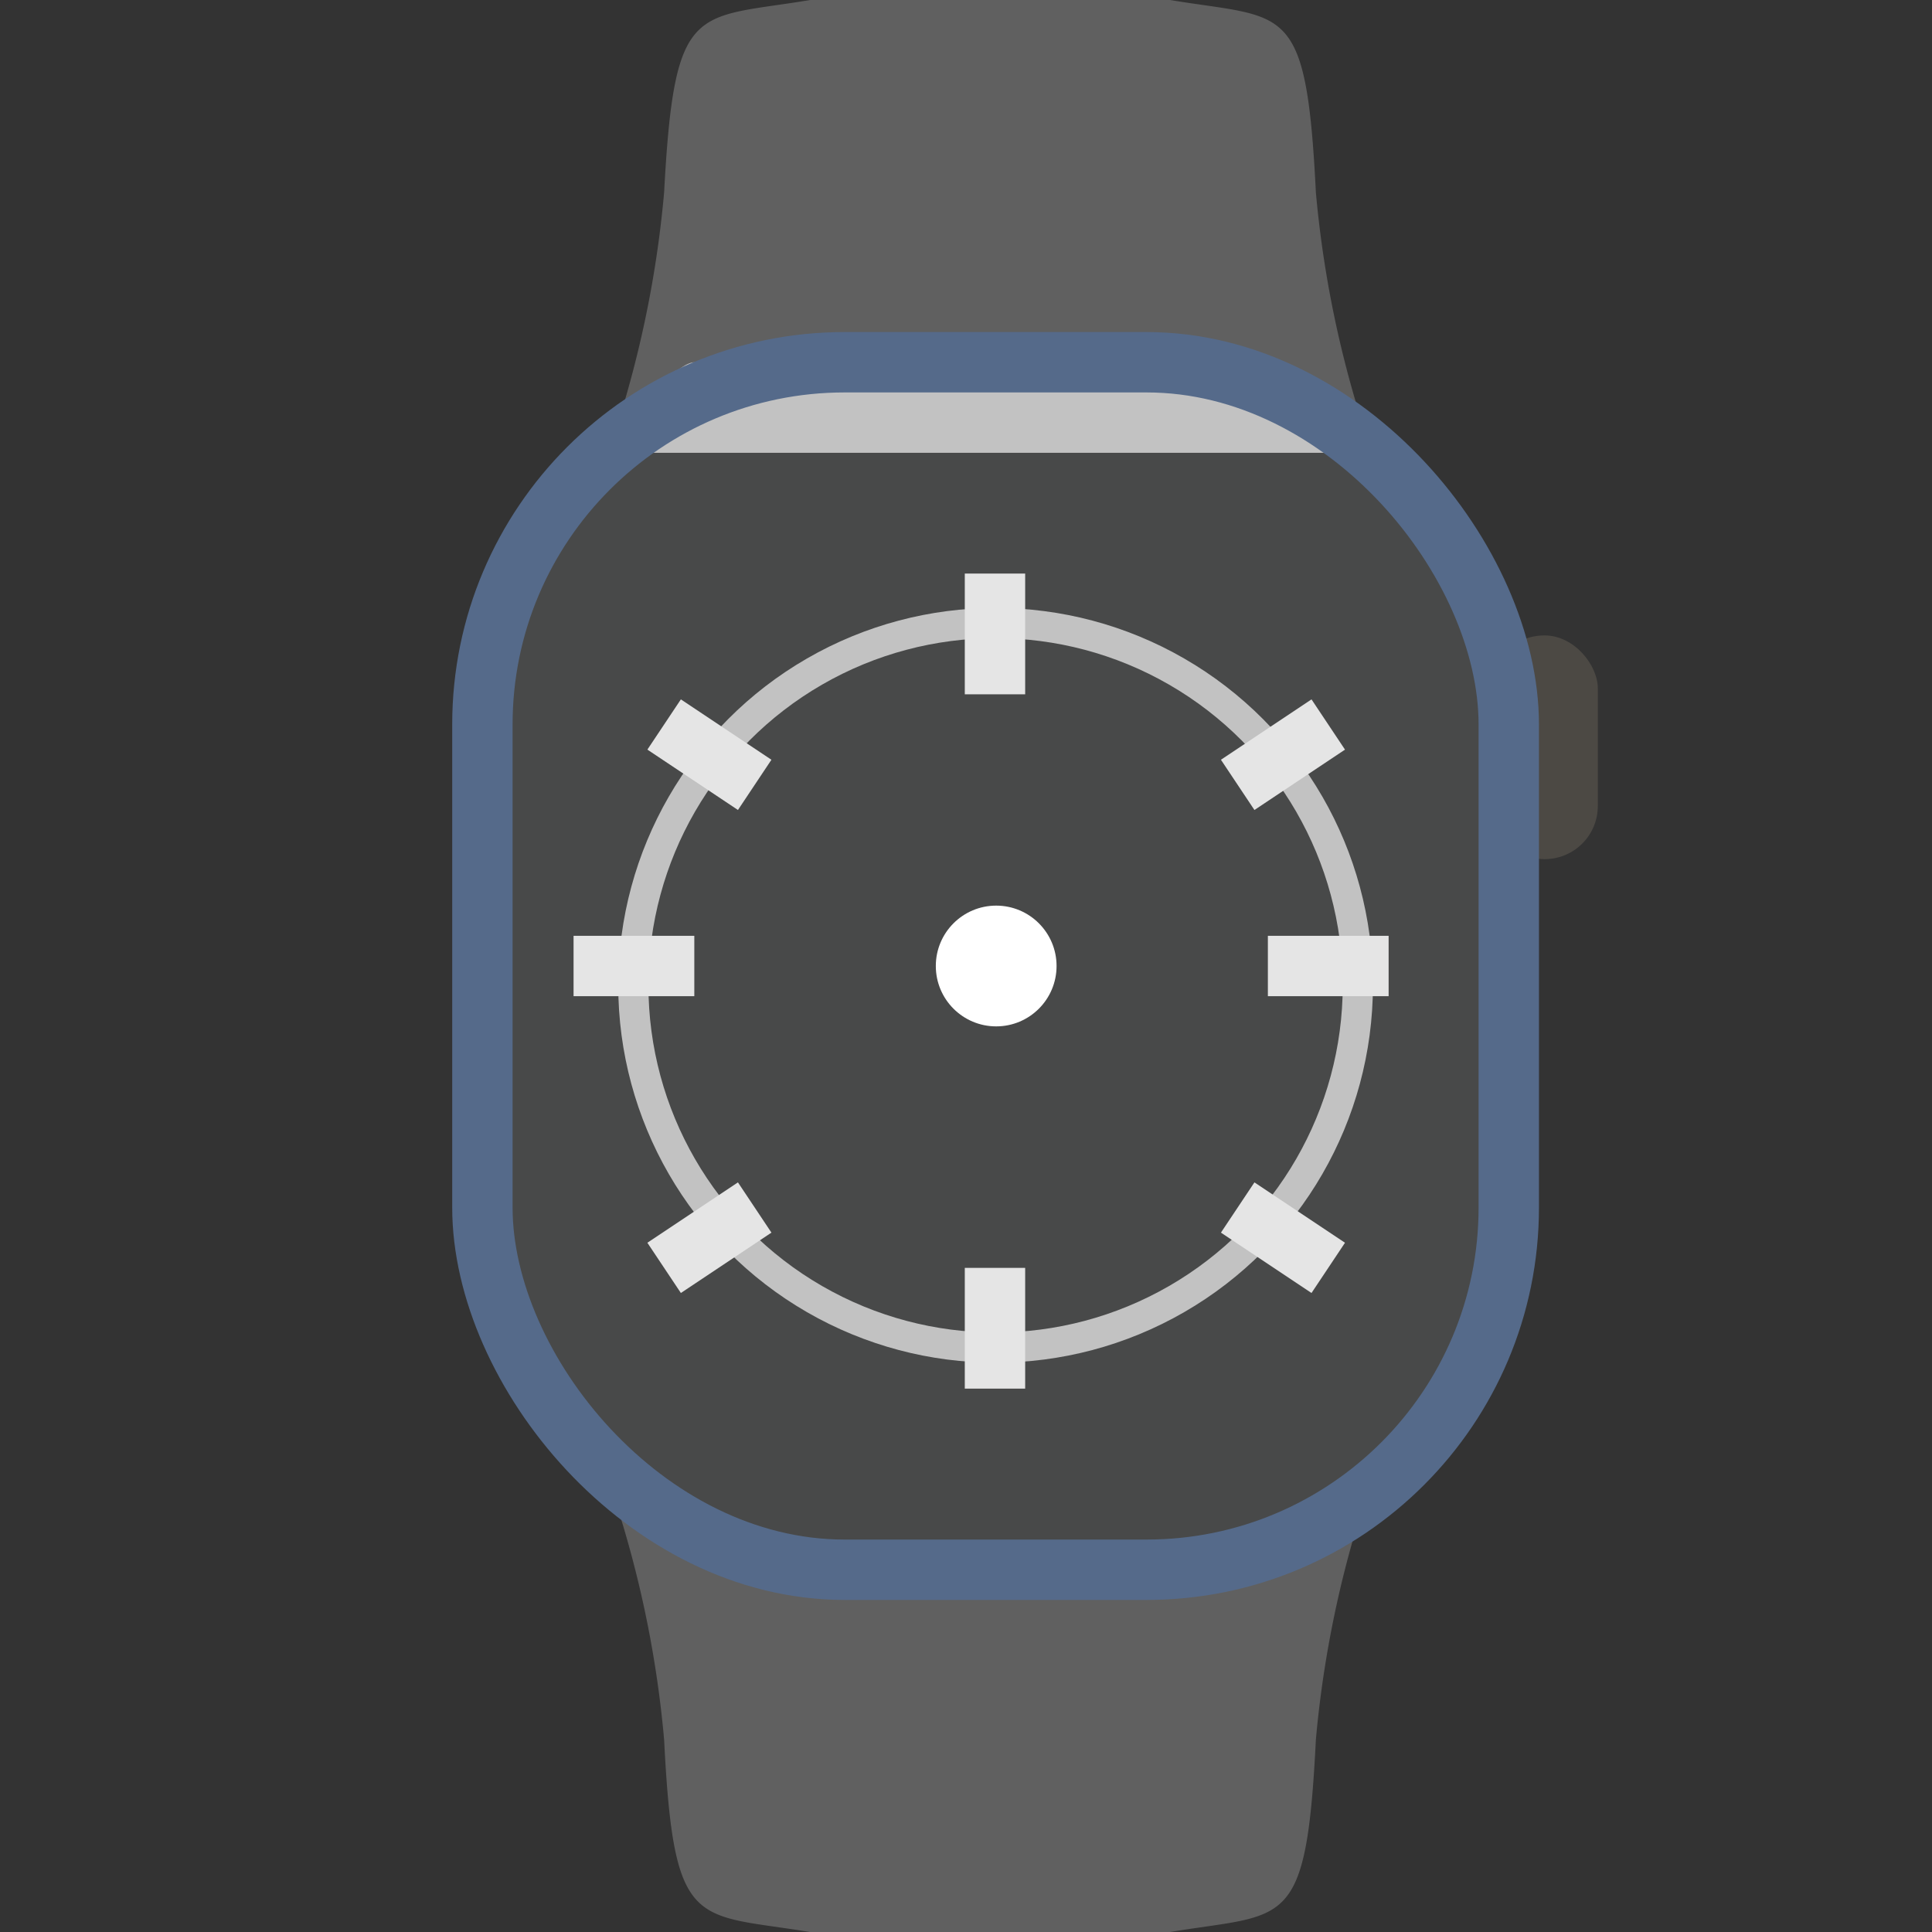 <svg xmlns="http://www.w3.org/2000/svg" viewBox="0 0 64 64">
  <rect x="0" y="0" width="64" height="64" fill="#333333" stroke="none"/>
  <defs>
    <style>
      .cls-1 {
        fill: #606060;
      }

      .cls-2 {
        fill: #484949;
      }

      .cls-3 {
        fill: #4c4944;
      }

      .cls-4 {
        fill: #c2c2c2;
      }

      .cls-5, .cls-6, .cls-7 {
        fill: none;
        stroke-miterlimit: 10;
      }

      .cls-5 {
        stroke: #556a8a;
      }

      .cls-5, .cls-7 {
        stroke-width: 2px;
      }

      .cls-6 {
        stroke: #c2c2c2;
        stroke-width: 1px;
      }

      .cls-7 {
        stroke: #e5e5e5;
      }

      .cls-8 {
        fill: #fff;
      }
    </style>
  </defs>
  <title>i_watch-os</title>
  <g id="ICONS-64x">
    <g>
      <path class="cls-1" d="M38.76,64c3.86-.64,4.51,0,4.83-6.37A35.83,35.83,0,0,1,47.13,45H18.47A35.83,35.83,0,0,1,22,57.63c.32,6.37,1,5.74,4.83,6.37Z"/>
      <path class="cls-1" d="M38.76,0c3.86.64,4.51,0,4.83,6.37A35.83,35.83,0,0,0,47.13,19H18.47A35.83,35.83,0,0,0,22,6.37C22.34,0,23,.64,26.84,0Z"/>
      <rect class="cls-2" x="15.57" y="12.03" width="34.14" height="39.93" rx="12" ry="12"/>
      <g>
        <rect class="cls-3" x="49.39" y="21.05" width="3.54" height="7.41" rx="1.76" ry="1.76"/>
        <path class="cls-4" d="M46,15H20c-.53,0,1.14-.43,1.14-1h0c0-.53,1.33-2,1.86-2H42c.53,0,2.14,1.5,2.14,2H45C45,14.57,46.53,15,46,15Z"/>
        <rect class="cls-5" x="15.98" y="12" width="34" height="40" rx="12" ry="12"/>
        <circle class="cls-6" cx="32.98" cy="32.64" r="12"/>
      </g>
    </g>
    <line class="cls-7" x1="19" y1="32" x2="23" y2="32"/>
    <line class="cls-7" x1="42" y1="32" x2="46" y2="32"/>
    <line class="cls-7" x1="22" y1="24" x2="25" y2="26"/>
    <line class="cls-7" x1="44" y1="24" x2="41" y2="26"/>
    <line class="cls-7" x1="22" y1="42" x2="25" y2="40"/>
    <line class="cls-7" x1="44" y1="42" x2="41" y2="40"/>
    <line class="cls-7" x1="32.96" y1="46" x2="32.96" y2="42"/>
    <line class="cls-7" x1="32.96" y1="23" x2="32.96" y2="19"/>
    <circle class="cls-8" cx="33" cy="32" r="2"/>
  </g>
</svg>
